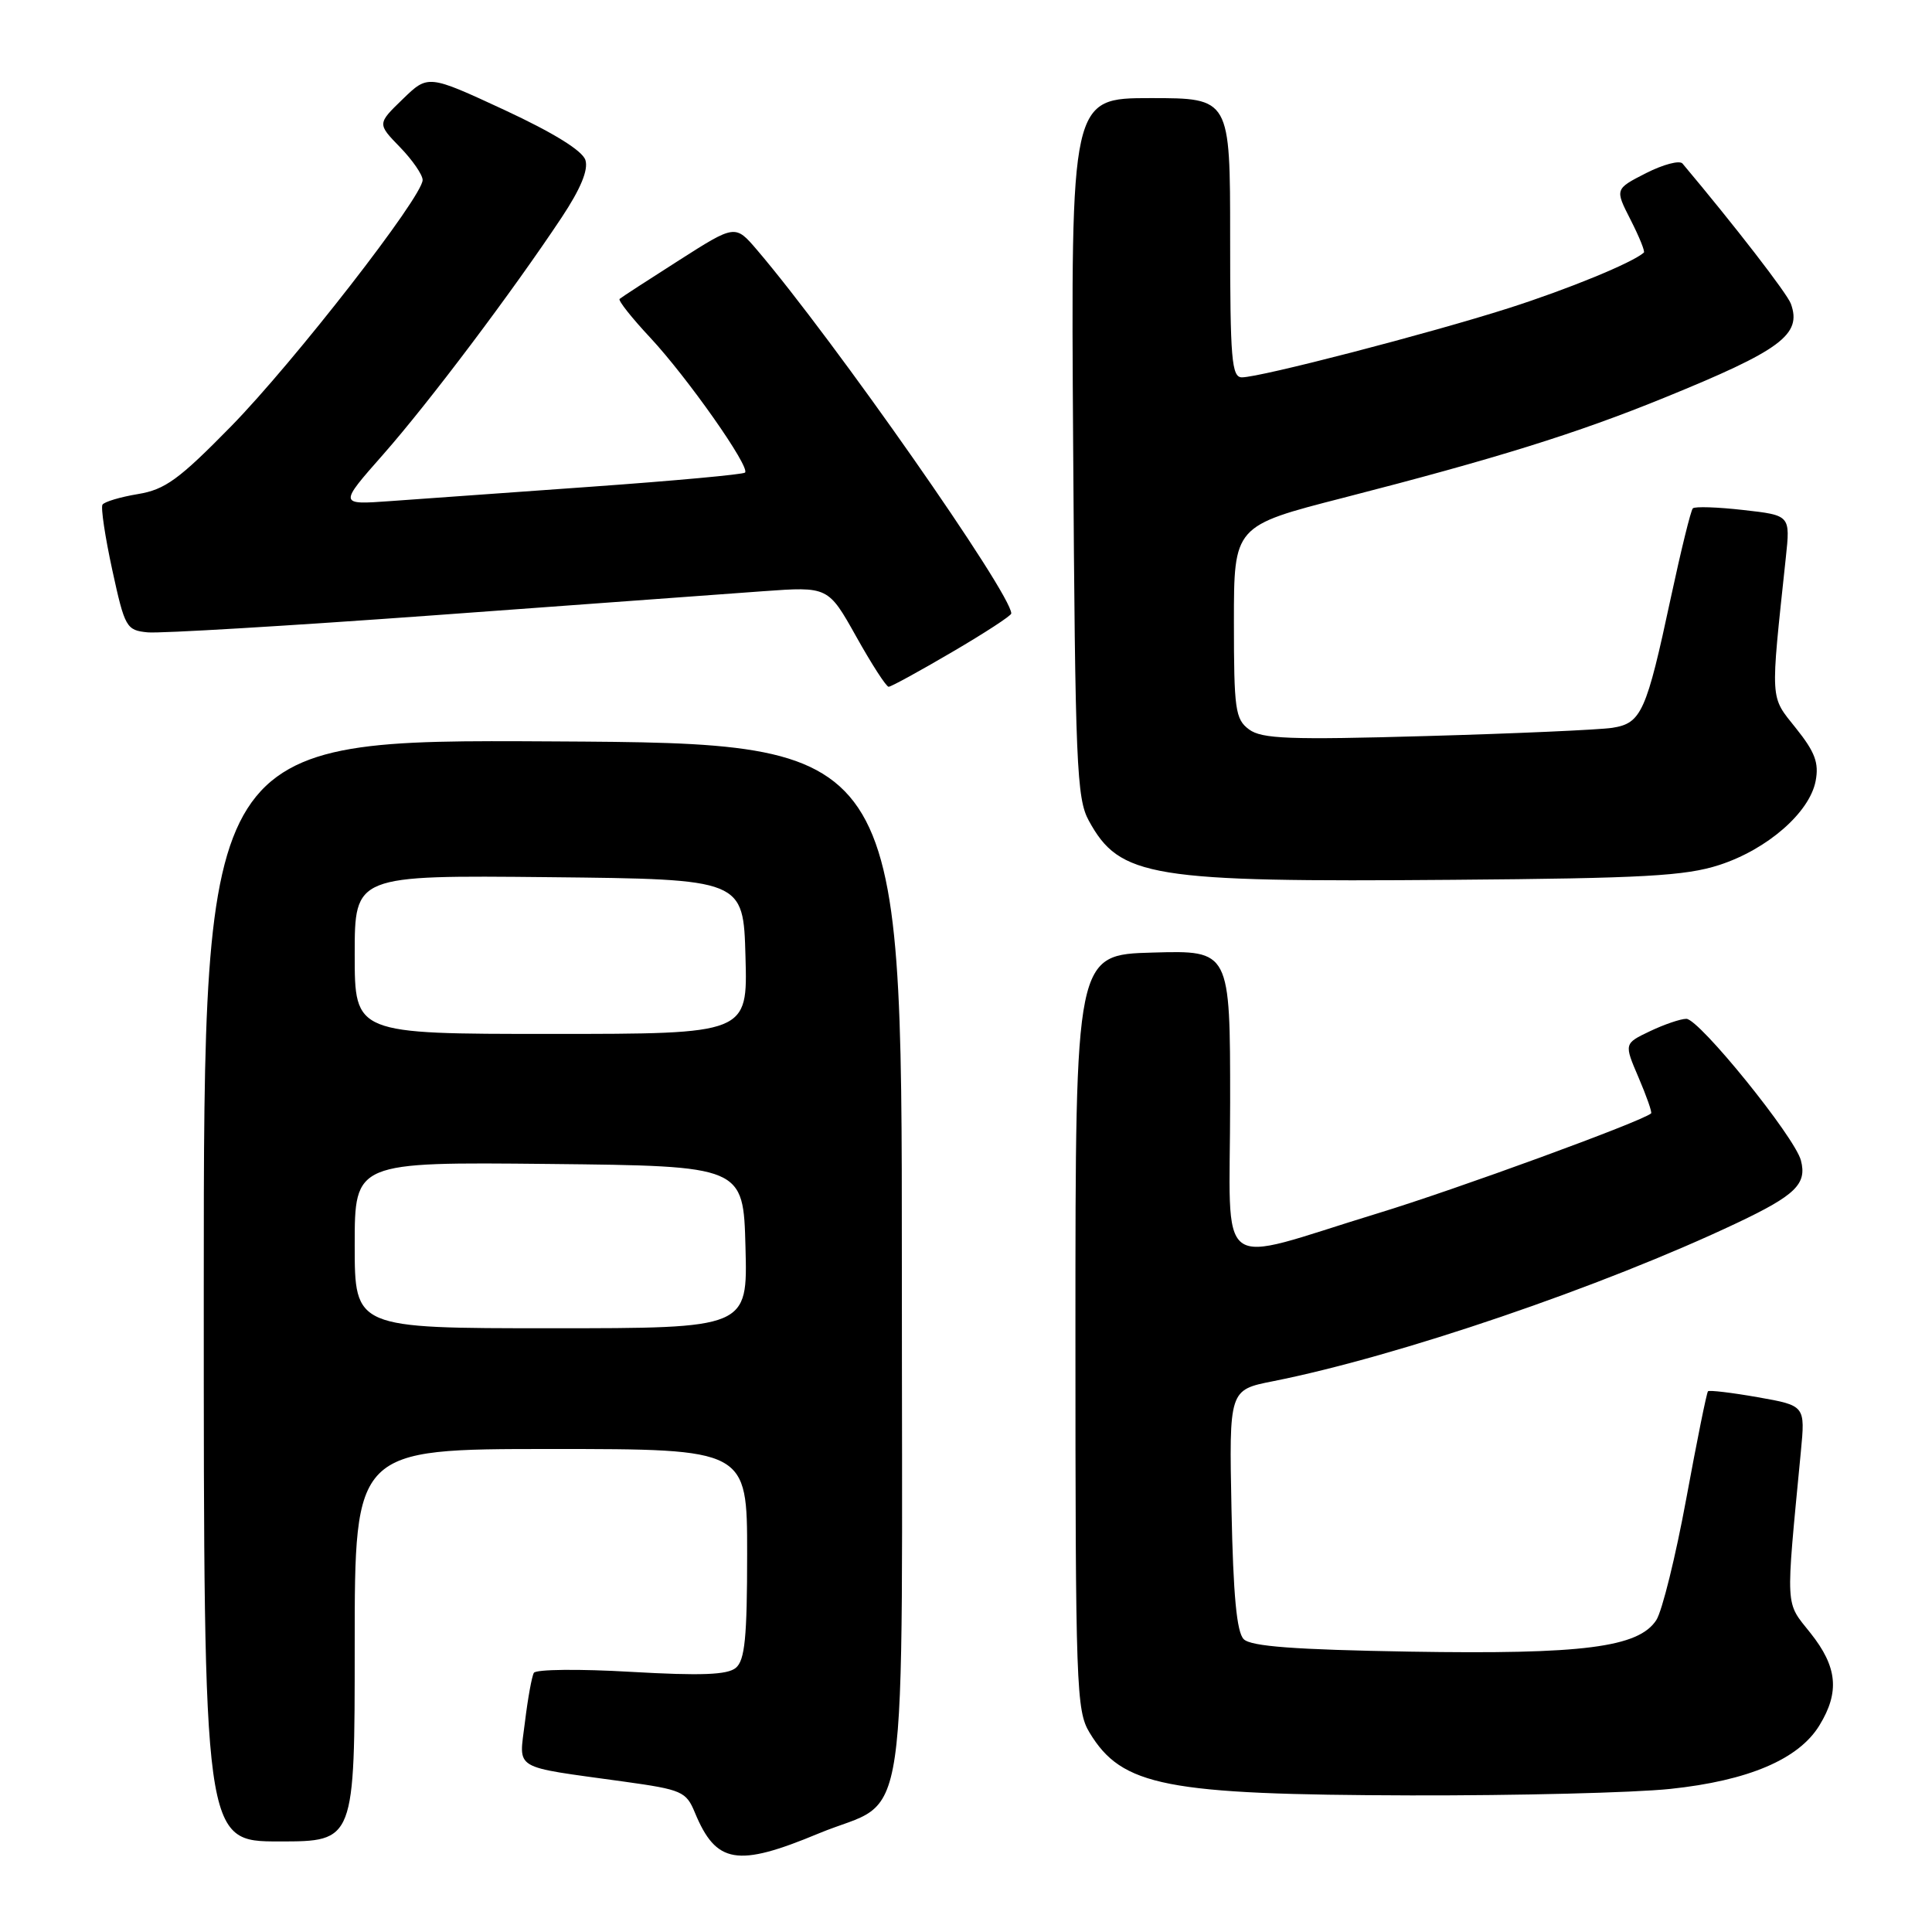 <?xml version="1.0" encoding="UTF-8" standalone="no"?>
<!DOCTYPE svg PUBLIC "-//W3C//DTD SVG 1.1//EN" "http://www.w3.org/Graphics/SVG/1.1/DTD/svg11.dtd" >
<svg xmlns="http://www.w3.org/2000/svg" xmlns:xlink="http://www.w3.org/1999/xlink" version="1.1" viewBox="0 0 256 256">
 <g >
 <path fill="currentColor"
d=" M 108.46 242.95 C 120.71 237.85 119.50 246.13 119.50 167.15 C 119.50 98.50 119.50 98.50 73.25 98.24 C 27.00 97.98 27.00 97.98 27.00 170.99 C 27.00 244.00 27.00 244.00 37.00 244.00 C 47.00 244.00 47.00 244.00 47.00 218.00 C 47.00 192.00 47.00 192.00 73.00 192.00 C 99.00 192.00 99.00 192.00 99.00 205.88 C 99.00 216.98 98.70 220.00 97.50 221.00 C 96.38 221.93 92.91 222.06 83.62 221.53 C 76.81 221.13 71.01 221.19 70.74 221.66 C 70.47 222.12 69.94 225.05 69.56 228.16 C 68.78 234.67 67.63 233.98 82.67 236.07 C 90.36 237.14 90.92 237.38 92.08 240.19 C 94.89 246.97 97.68 247.44 108.46 242.95 Z  M 221.32 237.04 C 231.68 235.95 238.36 233.10 241.09 228.61 C 243.79 224.20 243.46 220.86 239.90 216.39 C 236.51 212.13 236.59 213.59 238.62 192.38 C 239.21 186.25 239.21 186.25 232.92 185.14 C 229.46 184.53 226.49 184.18 226.32 184.35 C 226.14 184.52 224.85 190.93 223.44 198.58 C 222.03 206.24 220.24 213.48 219.47 214.67 C 217.11 218.29 209.76 219.23 186.80 218.85 C 171.56 218.59 165.75 218.16 164.80 217.20 C 163.87 216.28 163.41 211.36 163.18 200.04 C 162.86 184.17 162.86 184.17 168.68 183.02 C 185.24 179.73 212.32 170.50 230.18 162.04 C 237.92 158.37 239.45 156.88 238.63 153.76 C 237.82 150.65 225.15 135.00 223.45 135.00 C 222.69 135.00 220.52 135.74 218.63 136.64 C 215.19 138.28 215.19 138.28 217.12 142.78 C 218.18 145.26 218.93 147.39 218.78 147.53 C 217.56 148.60 192.94 157.61 182.50 160.79 C 160.57 167.49 163.00 169.33 163.00 146.04 C 163.00 125.93 163.00 125.93 152.75 126.22 C 142.50 126.50 142.50 126.50 142.50 176.50 C 142.50 223.54 142.61 226.68 144.37 229.58 C 148.67 236.69 154.41 237.81 187.00 237.90 C 201.03 237.93 216.47 237.55 221.32 237.04 Z  M 227.83 114.61 C 234.19 112.54 239.78 107.66 240.58 103.49 C 241.04 101.09 240.50 99.65 237.97 96.49 C 234.50 92.14 234.57 93.24 236.63 73.89 C 237.23 68.28 237.23 68.28 231.01 67.58 C 227.59 67.19 224.57 67.09 224.31 67.36 C 224.04 67.62 222.74 72.94 221.40 79.17 C 218.15 94.37 217.49 95.84 213.64 96.44 C 211.91 96.70 200.82 97.20 189.00 97.53 C 170.85 98.05 167.19 97.91 165.50 96.65 C 163.68 95.30 163.50 94.00 163.50 82.42 C 163.50 69.68 163.50 69.68 178.00 65.96 C 198.22 60.76 208.90 57.44 220.48 52.72 C 235.99 46.41 238.79 44.34 237.30 40.25 C 236.80 38.88 229.87 29.92 222.94 21.67 C 222.55 21.21 220.38 21.79 218.11 22.94 C 213.98 25.05 213.98 25.05 216.06 29.12 C 217.20 31.36 218.00 33.32 217.82 33.47 C 216.28 34.83 207.79 38.31 199.91 40.83 C 189.32 44.21 167.00 50.00 164.56 50.00 C 163.20 50.00 163.00 47.59 163.00 31.50 C 163.00 13.00 163.00 13.00 152.45 13.00 C 141.89 13.00 141.89 13.00 142.20 59.25 C 142.47 101.27 142.66 105.80 144.27 108.74 C 148.38 116.25 152.38 116.91 192.50 116.58 C 217.79 116.38 223.34 116.07 227.83 114.61 Z  M 126.16 86.40 C 130.47 83.88 134.00 81.58 134.00 81.29 C 134.00 78.66 110.52 45.09 100.31 33.12 C 97.42 29.74 97.42 29.74 89.96 34.50 C 85.86 37.11 82.32 39.41 82.10 39.61 C 81.88 39.81 83.70 42.11 86.15 44.73 C 91.09 50.03 99.44 61.90 98.72 62.62 C 98.46 62.87 89.31 63.71 78.38 64.49 C 67.45 65.27 55.44 66.13 51.69 66.40 C 44.89 66.89 44.89 66.89 50.79 60.20 C 56.89 53.27 67.85 38.71 74.42 28.82 C 76.94 25.02 77.98 22.51 77.57 21.21 C 77.17 19.96 73.33 17.59 66.84 14.57 C 56.72 9.88 56.72 9.88 53.36 13.14 C 49.99 16.40 49.99 16.40 53.00 19.50 C 54.65 21.20 56.00 23.16 56.00 23.85 C 56.00 26.06 38.97 47.96 30.61 56.50 C 23.71 63.54 21.87 64.88 18.26 65.47 C 15.92 65.86 13.82 66.49 13.58 66.87 C 13.34 67.26 13.93 71.16 14.88 75.54 C 16.54 83.16 16.74 83.51 19.56 83.79 C 21.18 83.95 38.25 82.93 57.50 81.53 C 76.75 80.12 96.38 78.69 101.12 78.34 C 109.74 77.72 109.74 77.72 113.46 84.36 C 115.50 88.01 117.43 91.00 117.75 91.00 C 118.07 91.00 121.85 88.93 126.16 86.40 Z  M 47.00 164.98 C 47.00 153.97 47.00 153.97 72.75 154.23 C 98.50 154.50 98.50 154.50 98.78 165.25 C 99.07 176.00 99.07 176.00 73.03 176.00 C 47.00 176.00 47.00 176.00 47.00 164.98 Z  M 47.00 126.48 C 47.00 115.97 47.00 115.97 72.75 116.23 C 98.50 116.50 98.50 116.50 98.78 126.75 C 99.07 137.00 99.07 137.00 73.03 137.00 C 47.00 137.00 47.00 137.00 47.00 126.48 Z "/>
</g>
</svg>
